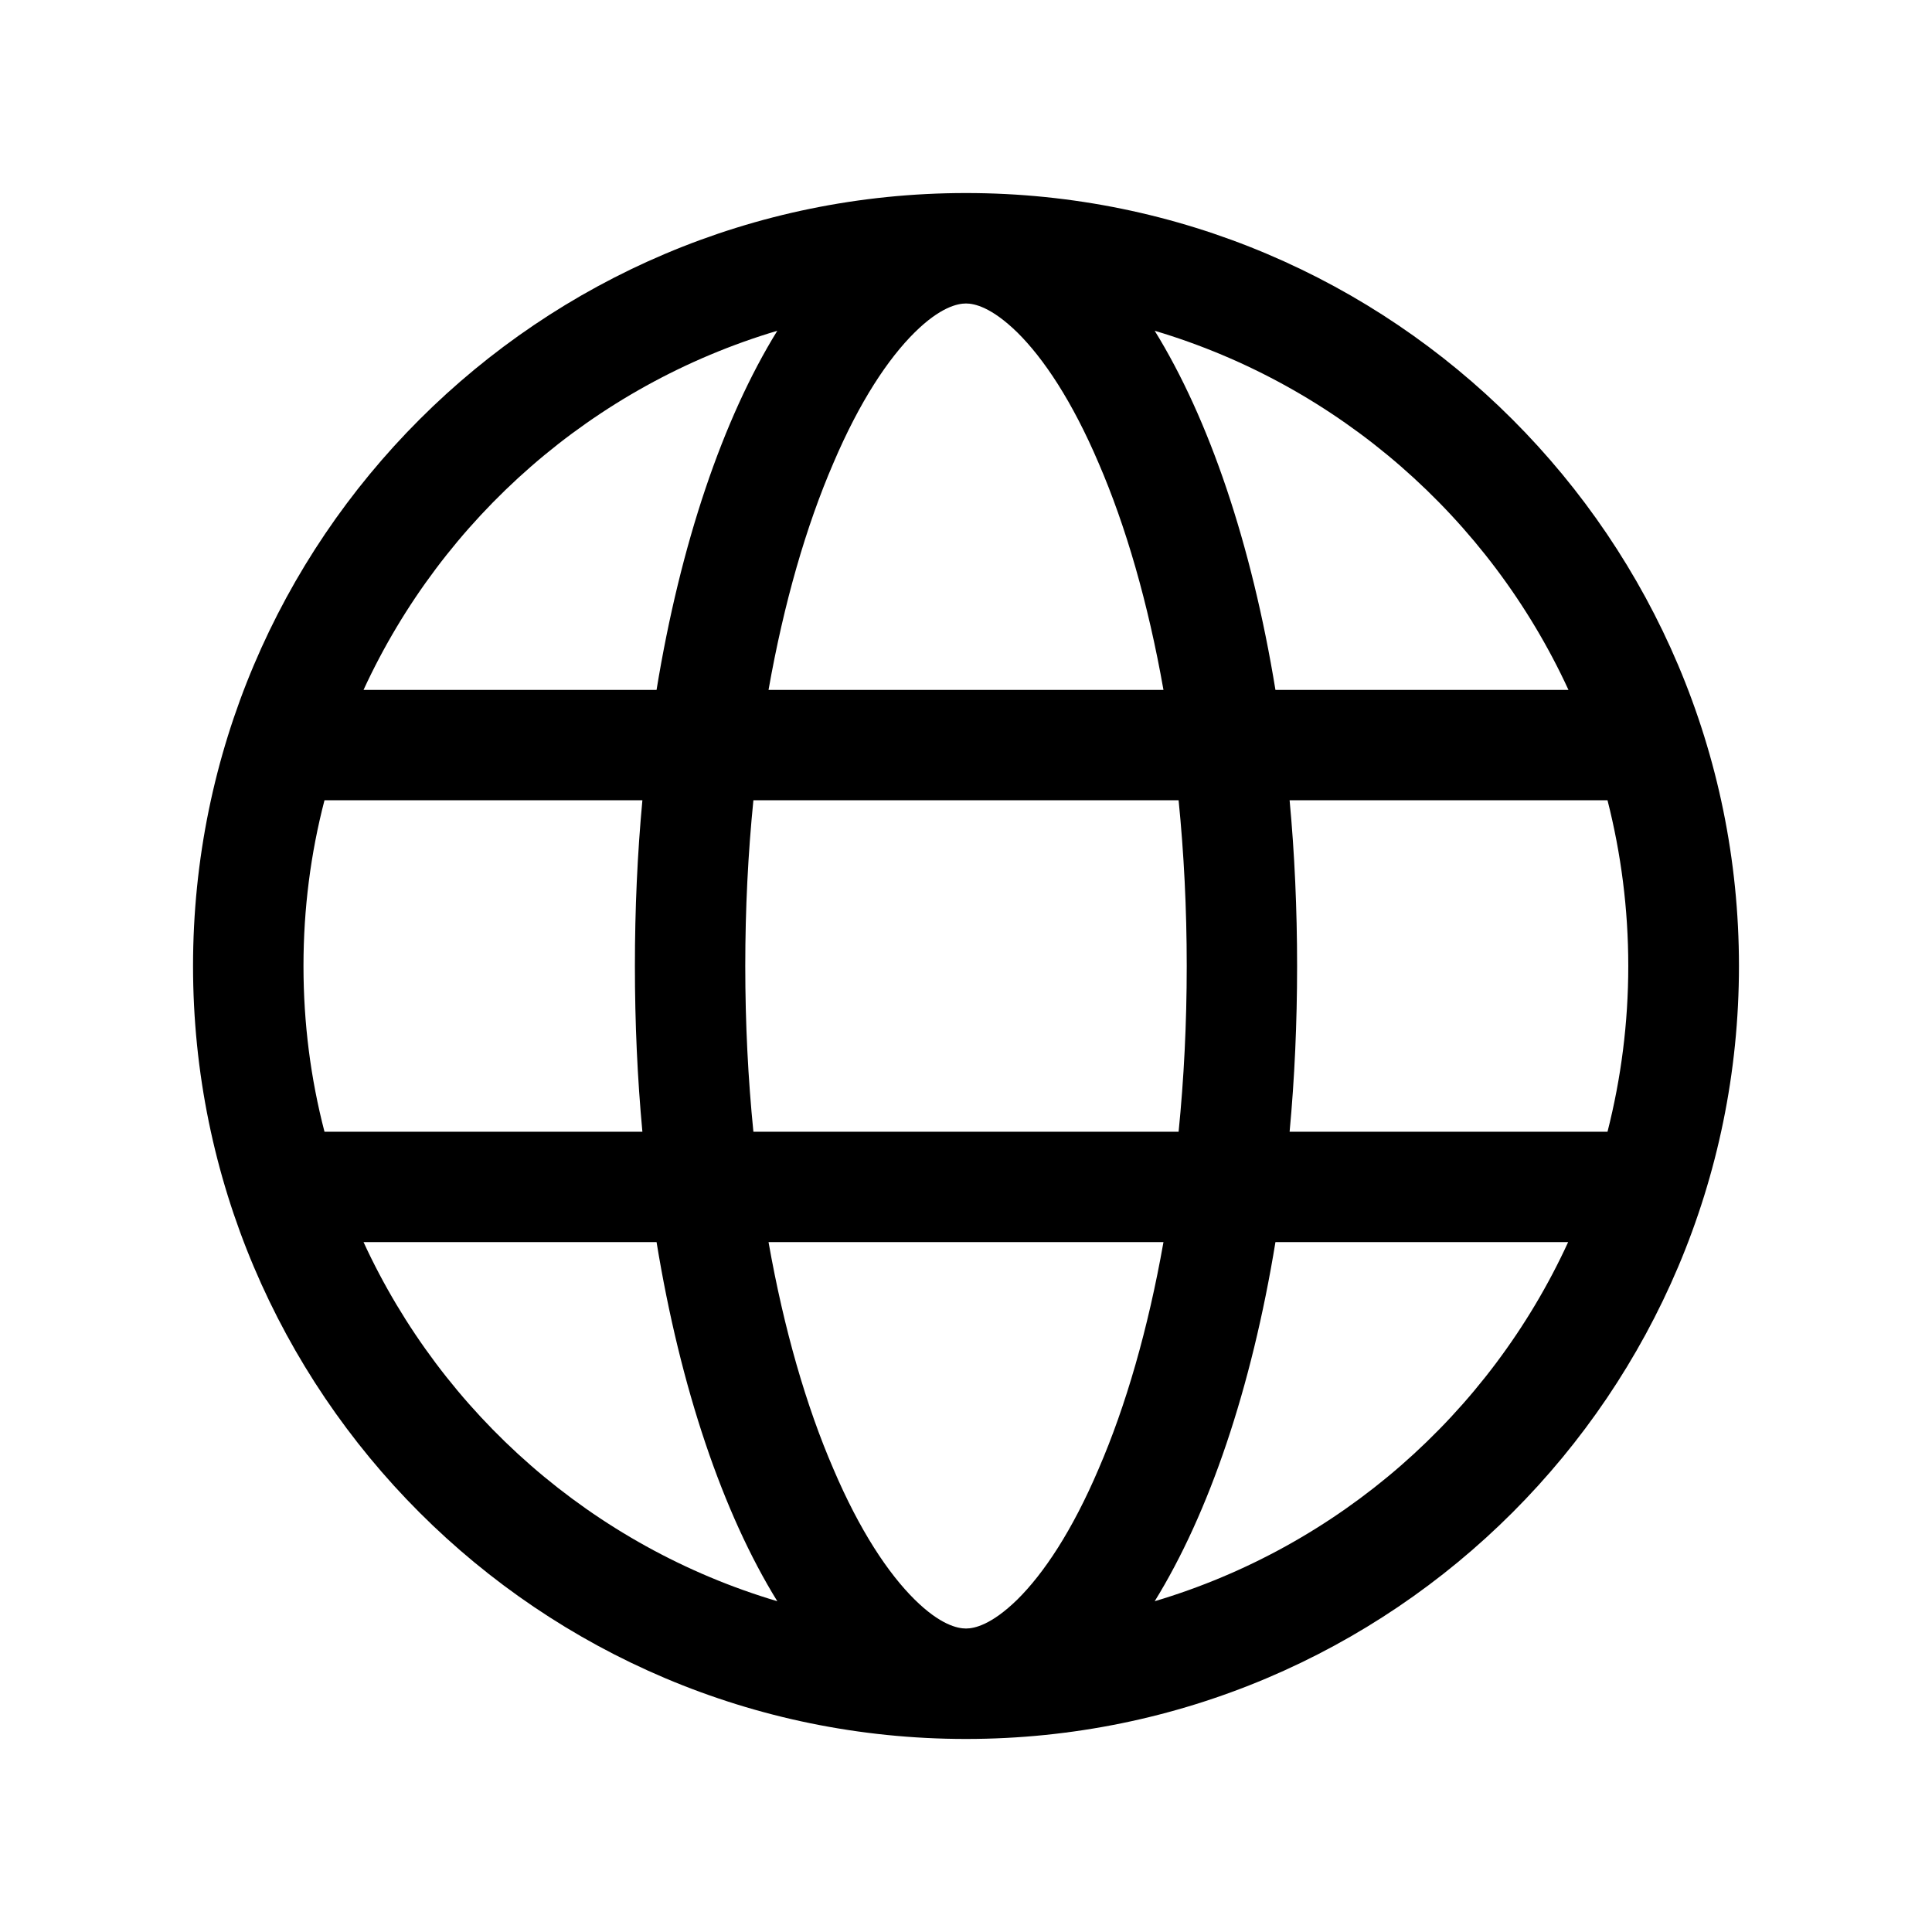 <?xml version="1.0" encoding="UTF-8"?>
<svg xmlns="http://www.w3.org/2000/svg" xmlns:xlink="http://www.w3.org/1999/xlink" width="24px" height="24px" viewBox="0 0 24 24" version="1.1">
<g id="surface1">
<path style=" stroke:none;fill-rule:evenodd;fill:rgb(0%,0%,0%);fill-opacity:1;" d="M 12 20.23 C 12.105 20.23 12.316 20.184 12.637 19.871 C 12.965 19.547 13.32 19.016 13.648 18.246 C 13.984 17.469 14.262 16.512 14.453 15.43 L 9.547 15.43 C 9.738 16.512 10.016 17.469 10.352 18.246 C 10.68 19.016 11.035 19.547 11.363 19.871 C 11.68 20.184 11.895 20.23 12 20.23 Z M 9.359 14.059 C 9.293 13.402 9.258 12.715 9.258 12 C 9.258 11.285 9.293 10.598 9.359 9.941 L 14.641 9.941 C 14.707 10.598 14.742 11.285 14.742 12 C 14.742 12.715 14.707 13.402 14.641 14.059 Z M 15.844 15.43 C 15.547 17.246 15.02 18.797 14.344 19.891 C 16.629 19.211 18.5 17.566 19.48 15.43 Z M 19.969 14.059 L 16.02 14.059 C 16.082 13.395 16.113 12.707 16.113 12 C 16.113 11.293 16.082 10.605 16.02 9.941 L 19.969 9.941 C 20.137 10.602 20.227 11.289 20.227 12 C 20.227 12.711 20.137 13.398 19.969 14.059 Z M 7.98 14.059 L 4.031 14.059 C 3.859 13.398 3.77 12.711 3.77 12 C 3.77 11.289 3.859 10.602 4.031 9.941 L 7.98 9.941 C 7.918 10.605 7.887 11.293 7.887 12 C 7.887 12.707 7.918 13.395 7.98 14.059 Z M 4.516 15.43 L 8.156 15.43 C 8.453 17.246 8.98 18.797 9.656 19.891 C 7.367 19.211 5.5 17.566 4.516 15.43 Z M 9.547 8.57 L 14.453 8.57 C 14.262 7.488 13.984 6.531 13.648 5.754 C 13.32 4.984 12.965 4.453 12.637 4.129 C 12.316 3.816 12.105 3.77 12 3.77 C 11.895 3.77 11.68 3.816 11.363 4.129 C 11.035 4.453 10.68 4.984 10.352 5.754 C 10.016 6.531 9.738 7.488 9.547 8.57 Z M 15.844 8.57 L 19.484 8.57 C 18.5 6.434 16.629 4.789 14.344 4.109 C 15.02 5.203 15.547 6.754 15.844 8.57 Z M 9.656 4.109 C 8.98 5.203 8.453 6.754 8.156 8.57 L 4.516 8.57 C 5.5 6.434 7.371 4.789 9.656 4.109 Z M 12 2.398 C 17.301 2.398 21.602 6.699 21.602 12 C 21.602 17.301 17.301 21.602 12 21.602 C 6.699 21.602 2.398 17.301 2.398 12 C 2.398 6.699 6.699 2.398 12 2.398 Z M 12 2.398 "/>
</g>
</svg>
